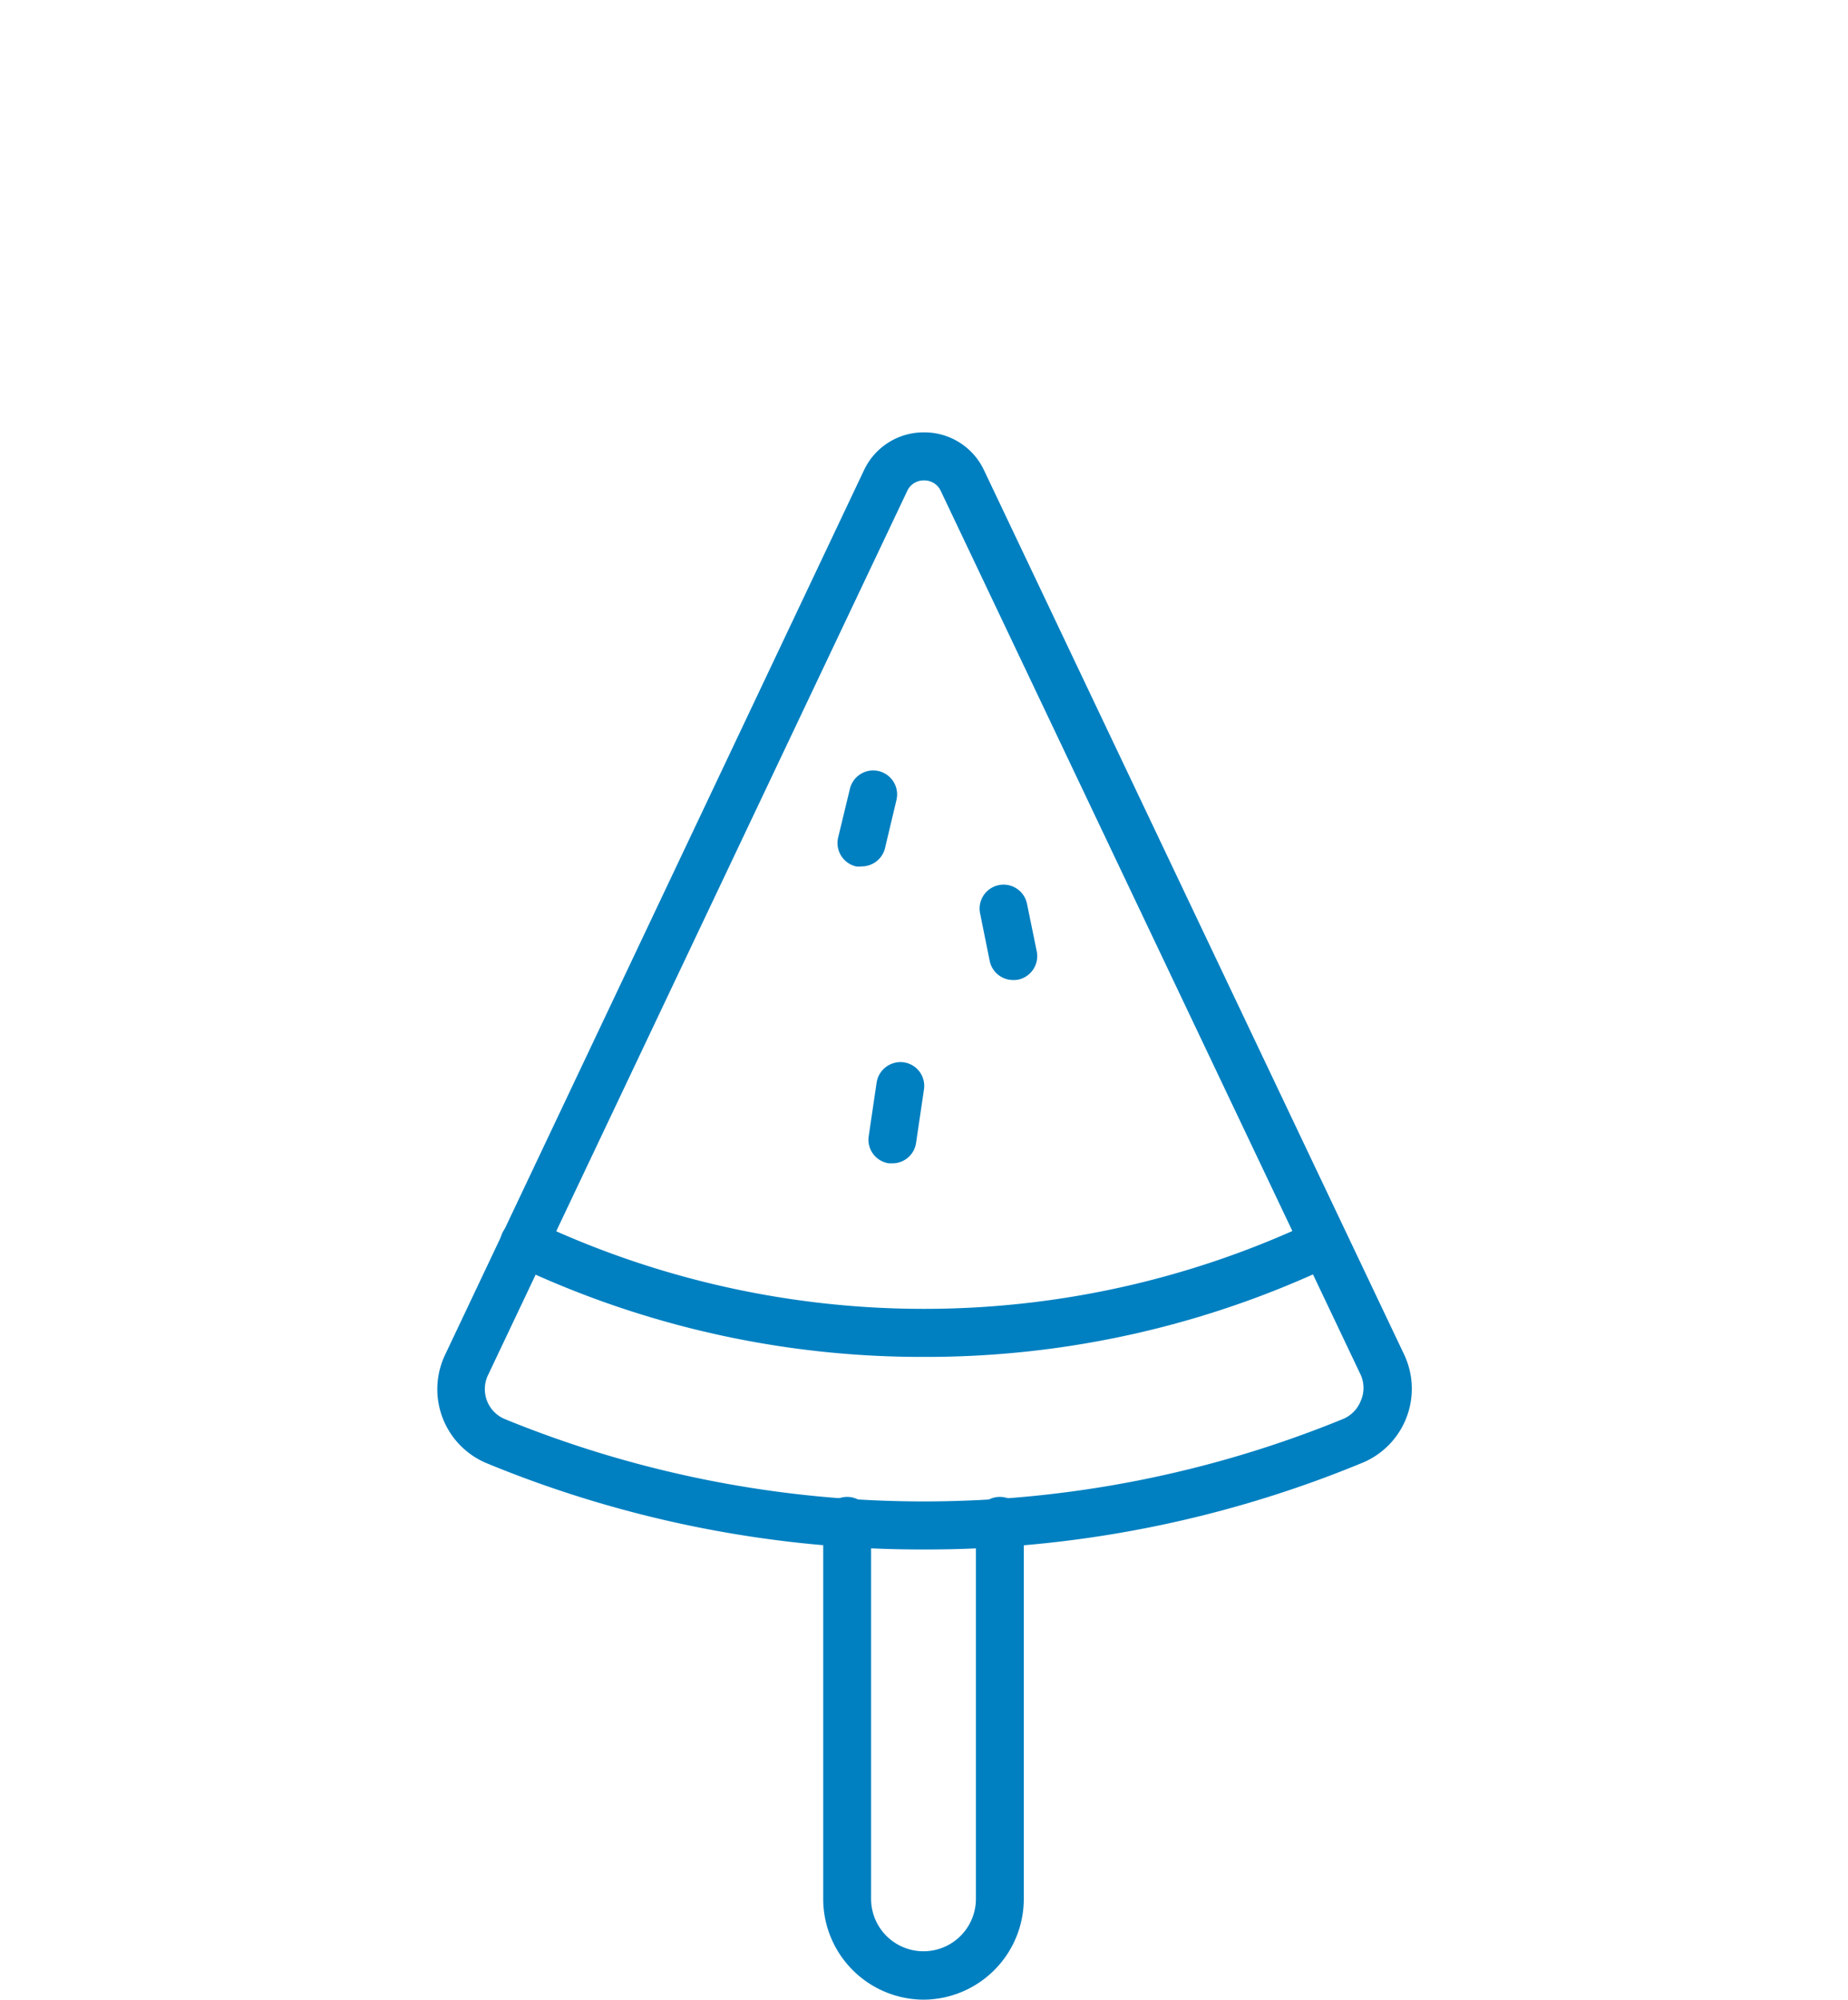 <svg id="Layer_1" data-name="Layer 1" xmlns="http://www.w3.org/2000/svg" viewBox="0 0 110 119"><defs><style>.cls-1{fill:#0080c1;}</style></defs><title>Artboard 1 copy 3</title><path class="cls-1" d="M55,119a6,6,0,0,1-6-6V90.63a1.43,1.43,0,1,1,2.85,0V113a3.12,3.12,0,0,0,6.24,0V90.63a1.43,1.43,0,1,1,2.85,0V113A6,6,0,0,1,55,119Z"/><path class="cls-1" d="M55,92.21a68,68,0,0,1-26-5.12,4.77,4.77,0,0,1-2.5-6.48L51.42,28A3.92,3.92,0,0,1,55,25.73h0A3.92,3.92,0,0,1,58.58,28h0l25,52.61A4.77,4.77,0,0,1,81,87.09,68,68,0,0,1,55,92.21Zm0-63.62h0a1.07,1.07,0,0,0-1,.63L29.05,81.83a1.93,1.93,0,0,0,1,2.62,65.92,65.92,0,0,0,49.88,0A1.94,1.94,0,0,0,81,83.36,1.9,1.9,0,0,0,81,81.83L56,29.22A1.07,1.07,0,0,0,55,28.59Z"/><path class="cls-1" d="M55,80.75a56.43,56.43,0,0,1-24.41-5.49,1.42,1.42,0,0,1-.68-1.9,1.44,1.44,0,0,1,1.9-.68,54.21,54.21,0,0,0,46.38,0,1.44,1.44,0,0,1,1.9.68,1.42,1.42,0,0,1-.68,1.9A56.43,56.43,0,0,1,55,80.75Z"/><path class="cls-1" d="M51.28,51.56a1.24,1.24,0,0,1-.33,0,1.43,1.43,0,0,1-1.06-1.72l.7-2.9a1.42,1.42,0,1,1,2.77.67l-.69,2.9A1.43,1.43,0,0,1,51.28,51.56Z"/><path class="cls-1" d="M60.31,58.32a1.42,1.42,0,0,1-1.4-1.14l-.57-2.82a1.42,1.42,0,1,1,2.79-.58l.58,2.83A1.43,1.43,0,0,1,60.6,58.3,1.46,1.46,0,0,1,60.31,58.32Z"/><path class="cls-1" d="M53.12,69.23l-.21,0a1.42,1.42,0,0,1-1.2-1.62l.47-3.19a1.44,1.44,0,0,1,1.63-1.2A1.42,1.42,0,0,1,55,64.82L54.53,68A1.42,1.42,0,0,1,53.12,69.23Z"/></svg>